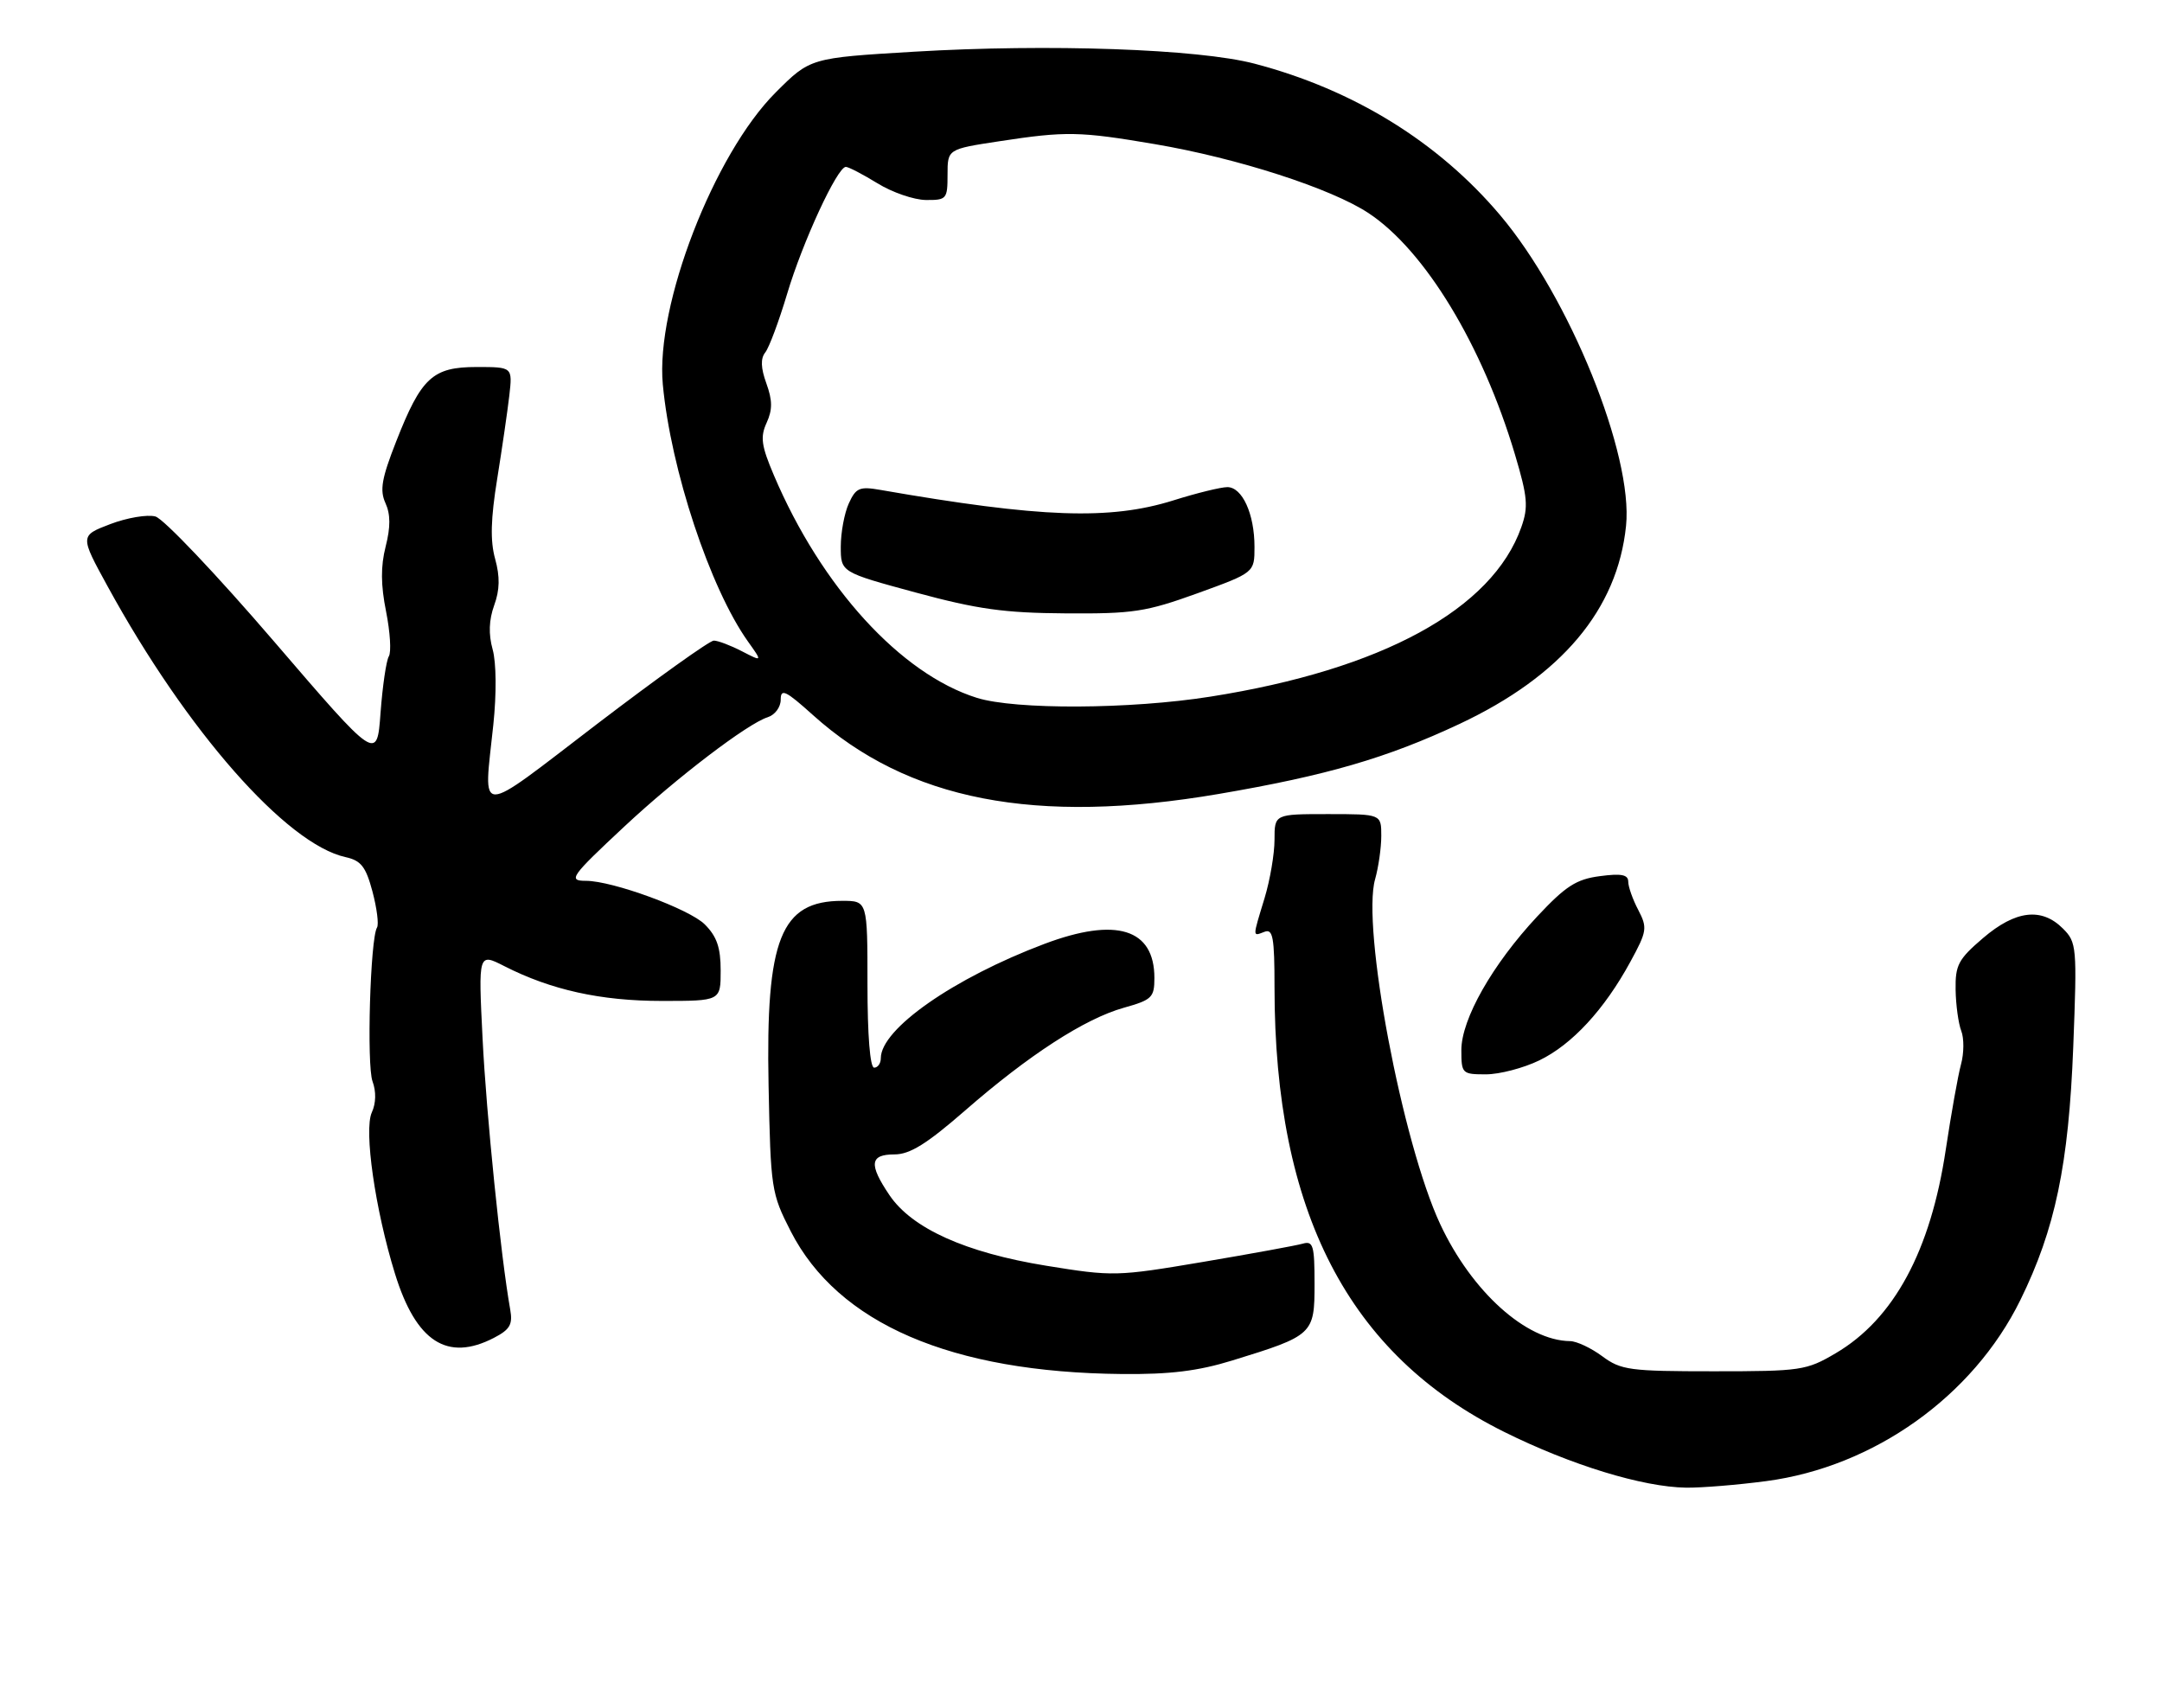 <?xml version="1.0" encoding="UTF-8" standalone="no"?>
<!DOCTYPE svg PUBLIC "-//W3C//DTD SVG 1.1//EN" "http://www.w3.org/Graphics/SVG/1.1/DTD/svg11.dtd" >
<svg xmlns="http://www.w3.org/2000/svg" xmlns:xlink="http://www.w3.org/1999/xlink" version="1.1" viewBox="0 0 324 256">
 <g >
 <path fill="currentColor"
d=" M 264.68 221.96 C 280.82 219.83 295.69 209.24 302.77 194.83 C 308.00 184.19 310.01 174.55 310.70 156.90 C 311.28 141.86 311.22 141.22 309.15 139.15 C 305.95 135.95 302.04 136.42 297.18 140.58 C 293.47 143.75 293.01 144.63 293.07 148.33 C 293.11 150.62 293.49 153.40 293.92 154.50 C 294.35 155.60 294.33 157.85 293.88 159.50 C 293.43 161.15 292.41 166.89 291.60 172.25 C 289.33 187.46 283.81 197.68 275.09 202.80 C 270.71 205.38 269.88 205.50 256.83 205.50 C 244.23 205.50 242.93 205.33 240.12 203.25 C 238.45 202.01 236.28 200.99 235.29 200.98 C 228.70 200.90 220.57 193.57 215.84 183.47 C 210.14 171.28 204.02 138.89 206.08 131.74 C 206.58 129.96 207.00 127.05 207.00 125.26 C 207.00 122.00 207.00 122.00 199.00 122.00 C 191.00 122.00 191.00 122.00 191.00 125.84 C 191.00 127.95 190.33 131.89 189.51 134.59 C 187.68 140.61 187.68 140.33 189.50 139.64 C 190.76 139.15 191.00 140.46 191.00 147.96 C 191.00 181.58 202.07 203.00 225.45 214.60 C 235.42 219.55 246.18 222.85 252.68 222.94 C 254.98 222.97 260.38 222.53 264.68 221.96 Z  M 184.64 203.89 C 196.80 200.15 197.00 199.96 197.00 192.41 C 197.00 186.65 196.79 185.93 195.25 186.37 C 194.29 186.65 187.55 187.88 180.28 189.11 C 167.37 191.29 166.82 191.31 156.78 189.68 C 144.70 187.72 136.65 184.09 133.28 179.08 C 130.17 174.47 130.36 173.00 134.04 173.00 C 136.36 173.00 138.88 171.43 144.62 166.43 C 154.17 158.10 162.57 152.66 168.42 151.02 C 172.63 149.84 173.00 149.48 173.00 146.56 C 173.00 139.17 167.28 137.40 156.52 141.45 C 142.91 146.58 132.00 154.20 132.00 158.58 C 132.00 159.36 131.55 160.00 131.00 160.00 C 130.39 160.00 130.00 155.17 130.00 147.50 C 130.00 135.00 130.00 135.00 126.22 135.00 C 117.00 135.00 114.74 140.67 115.18 162.66 C 115.49 178.17 115.59 178.83 118.50 184.52 C 125.59 198.36 142.55 205.67 168.14 205.91 C 175.33 205.98 179.54 205.46 184.64 203.89 Z  M 74.02 200.49 C 76.43 199.24 76.86 198.49 76.46 196.24 C 75.06 188.40 72.88 166.97 72.32 155.65 C 71.68 142.80 71.68 142.80 75.59 144.79 C 82.60 148.36 90.04 150.00 99.18 150.00 C 108.00 150.00 108.00 150.00 108.00 145.45 C 108.00 142.00 107.43 140.34 105.62 138.53 C 103.31 136.22 91.80 132.00 87.81 132.00 C 85.08 132.00 85.52 131.37 93.58 123.85 C 101.45 116.50 112.02 108.45 115.03 107.49 C 116.14 107.14 117.00 105.98 117.00 104.84 C 117.00 103.13 117.74 103.48 121.83 107.16 C 136.07 119.96 155.16 123.67 182.65 118.98 C 198.82 116.22 207.85 113.59 218.70 108.50 C 234.01 101.31 242.39 91.35 243.68 78.81 C 244.78 68.16 235.20 44.52 224.80 32.23 C 215.53 21.26 202.82 13.42 188.00 9.54 C 179.58 7.33 157.13 6.55 136.96 7.75 C 121.42 8.68 121.42 8.68 116.24 13.86 C 106.99 23.11 98.22 45.78 99.33 57.61 C 100.52 70.38 106.41 88.14 112.08 96.12 C 114.27 99.19 114.27 99.19 111.19 97.60 C 109.49 96.72 107.59 96.00 106.97 96.00 C 106.35 96.00 98.45 101.65 89.42 108.54 C 71.09 122.55 72.47 122.54 73.93 108.61 C 74.42 103.97 74.38 99.32 73.83 97.33 C 73.19 95.03 73.27 92.91 74.06 90.71 C 74.90 88.40 74.94 86.43 74.20 83.75 C 73.45 81.05 73.54 77.76 74.51 71.76 C 75.24 67.22 76.06 61.59 76.33 59.25 C 76.81 55.00 76.81 55.00 71.44 55.00 C 64.83 55.00 63.13 56.57 59.37 66.16 C 57.19 71.71 56.89 73.46 57.76 75.38 C 58.53 77.07 58.54 78.97 57.79 81.92 C 57.04 84.88 57.06 87.67 57.86 91.65 C 58.47 94.72 58.66 97.74 58.27 98.36 C 57.89 98.99 57.33 102.79 57.03 106.80 C 56.50 114.10 56.50 114.10 41.00 96.05 C 32.47 86.12 24.51 77.73 23.29 77.40 C 22.08 77.07 19.03 77.59 16.53 78.54 C 11.97 80.28 11.97 80.28 16.14 87.89 C 27.97 109.51 42.91 126.50 51.79 128.45 C 54.11 128.96 54.82 129.87 55.82 133.61 C 56.48 136.10 56.79 138.53 56.50 139.00 C 55.49 140.64 54.93 159.64 55.83 162.06 C 56.39 163.58 56.35 165.34 55.72 166.71 C 54.51 169.36 56.22 181.26 59.19 190.87 C 62.34 201.07 67.02 204.11 74.02 200.49 Z  M 230.68 158.91 C 235.59 156.54 240.44 151.28 244.33 144.13 C 246.83 139.55 246.90 139.04 245.51 136.36 C 244.68 134.79 244.01 132.88 244.01 132.12 C 244.00 131.07 242.97 130.87 239.75 131.30 C 236.22 131.76 234.63 132.79 230.37 137.34 C 223.65 144.54 219.00 152.73 219.00 157.37 C 219.00 160.89 219.12 161.00 222.68 161.00 C 224.71 161.00 228.31 160.06 230.68 158.91 Z  M 146.40 104.58 C 134.99 101.01 123.09 87.97 115.97 71.21 C 114.09 66.79 113.91 65.49 114.89 63.35 C 115.78 61.39 115.77 60.01 114.85 57.46 C 114.01 55.14 113.96 53.73 114.68 52.82 C 115.26 52.09 116.73 48.14 117.96 44.04 C 120.28 36.25 125.49 25.00 126.76 25.01 C 127.17 25.01 129.30 26.12 131.50 27.47 C 133.70 28.83 136.96 29.95 138.75 29.97 C 141.86 30.00 142.00 29.83 142.00 26.17 C 142.00 22.35 142.00 22.35 149.75 21.17 C 159.76 19.64 161.77 19.68 173.07 21.60 C 185.49 23.71 199.51 28.24 205.11 31.95 C 213.55 37.54 222.16 51.74 227.04 68.13 C 228.93 74.48 229.06 75.96 227.99 78.99 C 223.66 91.31 207.09 100.35 181.38 104.40 C 169.39 106.30 152.15 106.38 146.40 104.58 Z  M 179.45 88.91 C 188.00 85.81 188.00 85.81 188.00 81.95 C 188.00 77.02 186.17 73.00 183.93 73.00 C 182.97 73.00 179.33 73.89 175.84 74.99 C 166.32 77.97 155.96 77.60 131.95 73.42 C 128.81 72.87 128.27 73.10 127.20 75.45 C 126.54 76.90 126.00 79.82 126.00 81.92 C 126.00 85.75 126.00 85.75 137.25 88.80 C 146.49 91.30 150.50 91.86 159.70 91.92 C 169.81 91.99 171.72 91.70 179.45 88.91 Z "/>
</g>
</svg>
